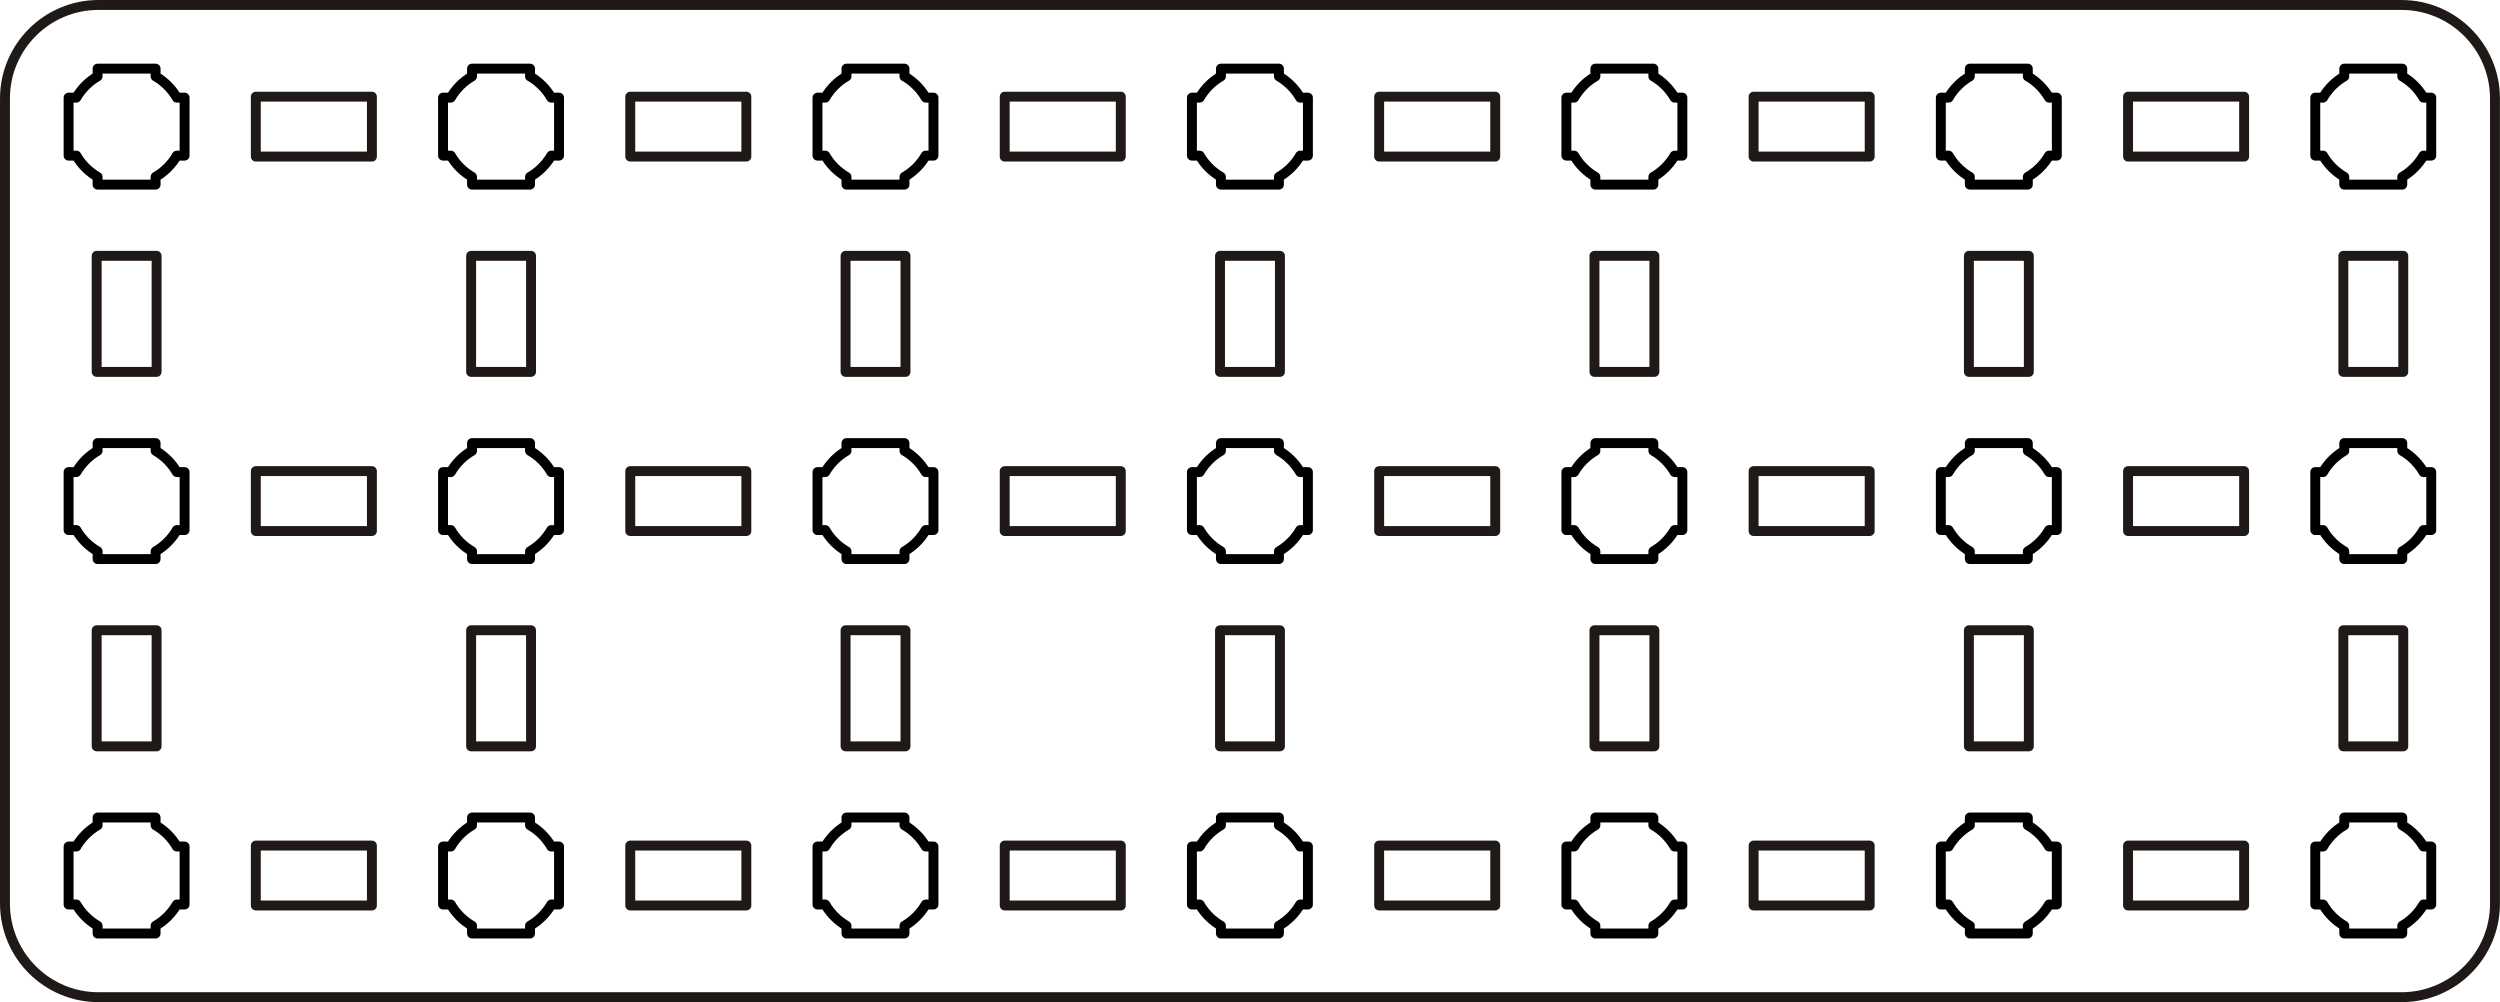 <?xml version="1.0" encoding="UTF-8"?>
<!DOCTYPE svg PUBLIC "-//W3C//DTD SVG 1.1//EN" "http://www.w3.org/Graphics/SVG/1.1/DTD/svg11.dtd">
<!-- Creator: CorelDRAW -->
<svg xmlns="http://www.w3.org/2000/svg" xml:space="preserve" width="133.529mm" height="53.529mm" style="shape-rendering:geometricPrecision; text-rendering:geometricPrecision; image-rendering:optimizeQuality; fill-rule:evenodd; clip-rule:evenodd"
viewBox="0 0 51.903 20.807"
 xmlns:xlink="http://www.w3.org/1999/xlink">
 <defs>
  <style type="text/css">
   <![CDATA[
    .str2 {stroke:#1F1A17;stroke-width:0.206}
    .str1 {stroke:#1F1A17;stroke-width:0.206;stroke-linecap:round;stroke-linejoin:round}
    .str0 {stroke:black;stroke-width:0.206;stroke-linecap:round;stroke-linejoin:round}
    .fil0 {fill:none}
   ]]>
  </style>
 </defs>
 <g id="Layer_x0020_1">
  <path class="fil0 str0" d="M1.424 17.575l0.161 0c0.106,-0.183 0.258,-0.335 0.441,-0.441l0 -0.161 0.602 0 0.602 0 0 0.161c0.183,0.106 0.335,0.258 0.441,0.441l0.161 0 0 0.602 0 0.602 -0.161 0c-0.106,0.183 -0.258,0.335 -0.441,0.441l0 0.161 -0.602 0 -0.602 0 0 -0.161c-0.183,-0.106 -0.335,-0.258 -0.441,-0.441l-0.161 0 0 -0.602 0 -0.602z"/>
  <path class="fil0 str0" d="M1.424 9.801l0.161 0c0.106,-0.183 0.258,-0.335 0.441,-0.441l0 -0.161 0.602 0 0.602 0 0 0.161c0.183,0.106 0.335,0.258 0.441,0.441l0.161 0 0 0.602 0 0.602 -0.161 0c-0.106,0.183 -0.258,0.335 -0.441,0.441l0 0.161 -0.602 0 -0.602 0 0 -0.161c-0.183,-0.106 -0.335,-0.258 -0.441,-0.441l-0.161 0 0 -0.602 0 -0.602z"/>
  <path class="fil0 str0" d="M1.424 2.027l0.161 0c0.106,-0.183 0.258,-0.335 0.441,-0.441l0 -0.161 0.602 0 0.602 0 0 0.161c0.183,0.106 0.335,0.258 0.441,0.441l0.161 0 0 0.602 0 0.602 -0.161 0c-0.106,0.183 -0.258,0.335 -0.441,0.441l0 0.161 -0.602 0 -0.602 0 0 -0.161c-0.183,-0.106 -0.335,-0.258 -0.441,-0.441l-0.161 0 0 -0.602 0 -0.602z"/>
  <rect class="fil0 str1" x="2.007" y="13.085" width="1.244" height="2.41"/>
  <rect class="fil0 str1" x="2.007" y="5.311" width="1.244" height="2.41"/>
  <path class="fil0 str0" d="M9.198 17.575l0.161 0c0.106,-0.183 0.258,-0.335 0.441,-0.441l0 -0.161 0.602 0 0.602 0 0 0.161c0.183,0.106 0.335,0.258 0.441,0.441l0.161 0 0 0.602 0 0.602 -0.161 0c-0.106,0.183 -0.258,0.335 -0.441,0.441l0 0.161 -0.602 0 -0.602 0 0 -0.161c-0.183,-0.106 -0.335,-0.258 -0.441,-0.441l-0.161 0 0 -0.602 0 -0.602z"/>
  <path class="fil0 str0" d="M9.198 9.801l0.161 0c0.106,-0.183 0.258,-0.335 0.441,-0.441l0 -0.161 0.602 0 0.602 0 0 0.161c0.183,0.106 0.335,0.258 0.441,0.441l0.161 0 0 0.602 0 0.602 -0.161 0c-0.106,0.183 -0.258,0.335 -0.441,0.441l0 0.161 -0.602 0 -0.602 0 0 -0.161c-0.183,-0.106 -0.335,-0.258 -0.441,-0.441l-0.161 0 0 -0.602 0 -0.602z"/>
  <path class="fil0 str0" d="M9.198 2.027l0.161 0c0.106,-0.183 0.258,-0.335 0.441,-0.441l0 -0.161 0.602 0 0.602 0 0 0.161c0.183,0.106 0.335,0.258 0.441,0.441l0.161 0 0 0.602 0 0.602 -0.161 0c-0.106,0.183 -0.258,0.335 -0.441,0.441l0 0.161 -0.602 0 -0.602 0 0 -0.161c-0.183,-0.106 -0.335,-0.258 -0.441,-0.441l-0.161 0 0 -0.602 0 -0.602z"/>
  <rect class="fil0 str1" x="9.781" y="13.085" width="1.244" height="2.41"/>
  <rect class="fil0 str1" x="9.781" y="5.311" width="1.244" height="2.41"/>
  <path class="fil0 str0" d="M16.972 17.575l0.161 0c0.106,-0.183 0.258,-0.335 0.441,-0.441l0 -0.161 0.602 0 0.602 0 0 0.161c0.183,0.106 0.335,0.258 0.441,0.441l0.161 0 0 0.602 0 0.602 -0.161 0c-0.106,0.183 -0.258,0.335 -0.441,0.441l0 0.161 -0.602 0 -0.602 0 0 -0.161c-0.183,-0.106 -0.335,-0.258 -0.441,-0.441l-0.161 0 0 -0.602 0 -0.602z"/>
  <path class="fil0 str0" d="M16.972 9.801l0.161 0c0.106,-0.183 0.258,-0.335 0.441,-0.441l0 -0.161 0.602 0 0.602 0 0 0.161c0.183,0.106 0.335,0.258 0.441,0.441l0.161 0 0 0.602 0 0.602 -0.161 0c-0.106,0.183 -0.258,0.335 -0.441,0.441l0 0.161 -0.602 0 -0.602 0 0 -0.161c-0.183,-0.106 -0.335,-0.258 -0.441,-0.441l-0.161 0 0 -0.602 0 -0.602z"/>
  <path class="fil0 str0" d="M16.972 2.027l0.161 0c0.106,-0.183 0.258,-0.335 0.441,-0.441l0 -0.161 0.602 0 0.602 0 0 0.161c0.183,0.106 0.335,0.258 0.441,0.441l0.161 0 0 0.602 0 0.602 -0.161 0c-0.106,0.183 -0.258,0.335 -0.441,0.441l0 0.161 -0.602 0 -0.602 0 0 -0.161c-0.183,-0.106 -0.335,-0.258 -0.441,-0.441l-0.161 0 0 -0.602 0 -0.602z"/>
  <rect class="fil0 str1" x="17.555" y="13.085" width="1.244" height="2.41"/>
  <rect class="fil0 str1" x="17.555" y="5.311" width="1.244" height="2.41"/>
  <path class="fil0 str0" d="M24.746 17.575l0.161 0c0.106,-0.183 0.258,-0.335 0.441,-0.441l0 -0.161 0.602 0 0.602 0 0 0.161c0.183,0.106 0.335,0.258 0.441,0.441l0.161 0 0 0.602 0 0.602 -0.161 0c-0.106,0.183 -0.258,0.335 -0.441,0.441l0 0.161 -0.602 0 -0.602 0 0 -0.161c-0.183,-0.106 -0.335,-0.258 -0.441,-0.441l-0.161 0 0 -0.602 0 -0.602z"/>
  <path class="fil0 str0" d="M24.746 9.801l0.161 0c0.106,-0.183 0.258,-0.335 0.441,-0.441l0 -0.161 0.602 0 0.602 0 0 0.161c0.183,0.106 0.335,0.258 0.441,0.441l0.161 0 0 0.602 0 0.602 -0.161 0c-0.106,0.183 -0.258,0.335 -0.441,0.441l0 0.161 -0.602 0 -0.602 0 0 -0.161c-0.183,-0.106 -0.335,-0.258 -0.441,-0.441l-0.161 0 0 -0.602 0 -0.602z"/>
  <path class="fil0 str0" d="M24.746 2.027l0.161 0c0.106,-0.183 0.258,-0.335 0.441,-0.441l0 -0.161 0.602 0 0.602 0 0 0.161c0.183,0.106 0.335,0.258 0.441,0.441l0.161 0 0 0.602 0 0.602 -0.161 0c-0.106,0.183 -0.258,0.335 -0.441,0.441l0 0.161 -0.602 0 -0.602 0 0 -0.161c-0.183,-0.106 -0.335,-0.258 -0.441,-0.441l-0.161 0 0 -0.602 0 -0.602z"/>
  <rect class="fil0 str1" x="25.329" y="13.085" width="1.244" height="2.41"/>
  <rect class="fil0 str1" x="25.329" y="5.311" width="1.244" height="2.41"/>
  <path class="fil0 str0" d="M32.52 17.575l0.161 0c0.106,-0.183 0.258,-0.335 0.441,-0.441l0 -0.161 0.602 0 0.602 0 0 0.161c0.183,0.106 0.335,0.258 0.441,0.441l0.161 0 0 0.602 0 0.602 -0.161 0c-0.106,0.183 -0.258,0.335 -0.441,0.441l0 0.161 -0.602 0 -0.602 0 0 -0.161c-0.183,-0.106 -0.335,-0.258 -0.441,-0.441l-0.161 0 0 -0.602 0 -0.602z"/>
  <path class="fil0 str0" d="M32.52 9.801l0.161 0c0.106,-0.183 0.258,-0.335 0.441,-0.441l0 -0.161 0.602 0 0.602 0 0 0.161c0.183,0.106 0.335,0.258 0.441,0.441l0.161 0 0 0.602 0 0.602 -0.161 0c-0.106,0.183 -0.258,0.335 -0.441,0.441l0 0.161 -0.602 0 -0.602 0 0 -0.161c-0.183,-0.106 -0.335,-0.258 -0.441,-0.441l-0.161 0 0 -0.602 0 -0.602z"/>
  <path class="fil0 str0" d="M32.52 2.027l0.161 0c0.106,-0.183 0.258,-0.335 0.441,-0.441l0 -0.161 0.602 0 0.602 0 0 0.161c0.183,0.106 0.335,0.258 0.441,0.441l0.161 0 0 0.602 0 0.602 -0.161 0c-0.106,0.183 -0.258,0.335 -0.441,0.441l0 0.161 -0.602 0 -0.602 0 0 -0.161c-0.183,-0.106 -0.335,-0.258 -0.441,-0.441l-0.161 0 0 -0.602 0 -0.602z"/>
  <rect class="fil0 str1" x="33.103" y="13.085" width="1.244" height="2.41"/>
  <rect class="fil0 str1" x="33.103" y="5.311" width="1.244" height="2.41"/>
  <path class="fil0 str0" d="M40.294 17.575l0.161 0c0.106,-0.183 0.258,-0.335 0.441,-0.441l0 -0.161 0.602 0 0.602 0 0 0.161c0.183,0.106 0.335,0.258 0.441,0.441l0.161 0 0 0.602 0 0.602 -0.161 0c-0.106,0.183 -0.258,0.335 -0.441,0.441l0 0.161 -0.602 0 -0.602 0 0 -0.161c-0.183,-0.106 -0.335,-0.258 -0.441,-0.441l-0.161 0 0 -0.602 0 -0.602z"/>
  <path class="fil0 str0" d="M40.294 9.801l0.161 0c0.106,-0.183 0.258,-0.335 0.441,-0.441l0 -0.161 0.602 0 0.602 0 0 0.161c0.183,0.106 0.335,0.258 0.441,0.441l0.161 0 0 0.602 0 0.602 -0.161 0c-0.106,0.183 -0.258,0.335 -0.441,0.441l0 0.161 -0.602 0 -0.602 0 0 -0.161c-0.183,-0.106 -0.335,-0.258 -0.441,-0.441l-0.161 0 0 -0.602 0 -0.602z"/>
  <path class="fil0 str0" d="M40.294 2.027l0.161 0c0.106,-0.183 0.258,-0.335 0.441,-0.441l0 -0.161 0.602 0 0.602 0 0 0.161c0.183,0.106 0.335,0.258 0.441,0.441l0.161 0 0 0.602 0 0.602 -0.161 0c-0.106,0.183 -0.258,0.335 -0.441,0.441l0 0.161 -0.602 0 -0.602 0 0 -0.161c-0.183,-0.106 -0.335,-0.258 -0.441,-0.441l-0.161 0 0 -0.602 0 -0.602z"/>
  <rect class="fil0 str1" x="40.877" y="13.085" width="1.244" height="2.41"/>
  <rect class="fil0 str1" x="40.877" y="5.311" width="1.244" height="2.41"/>
  <path class="fil0 str0" d="M48.068 17.575l0.161 0c0.106,-0.183 0.258,-0.335 0.441,-0.441l0 -0.161 0.602 0 0.602 0 0 0.161c0.183,0.106 0.335,0.258 0.441,0.441l0.161 0 0 0.602 0 0.602 -0.161 0c-0.106,0.183 -0.258,0.335 -0.441,0.441l0 0.161 -0.602 0 -0.602 0 0 -0.161c-0.183,-0.106 -0.335,-0.258 -0.441,-0.441l-0.161 0 0 -0.602 0 -0.602z"/>
  <path class="fil0 str0" d="M48.068 9.801l0.161 0c0.106,-0.183 0.258,-0.335 0.441,-0.441l0 -0.161 0.602 0 0.602 0 0 0.161c0.183,0.106 0.335,0.258 0.441,0.441l0.161 0 0 0.602 0 0.602 -0.161 0c-0.106,0.183 -0.258,0.335 -0.441,0.441l0 0.161 -0.602 0 -0.602 0 0 -0.161c-0.183,-0.106 -0.335,-0.258 -0.441,-0.441l-0.161 0 0 -0.602 0 -0.602z"/>
  <path class="fil0 str0" d="M48.068 2.027l0.161 0c0.106,-0.183 0.258,-0.335 0.441,-0.441l0 -0.161 0.602 0 0.602 0 0 0.161c0.183,0.106 0.335,0.258 0.441,0.441l0.161 0 0 0.602 0 0.602 -0.161 0c-0.106,0.183 -0.258,0.335 -0.441,0.441l0 0.161 -0.602 0 -0.602 0 0 -0.161c-0.183,-0.106 -0.335,-0.258 -0.441,-0.441l-0.161 0 0 -0.602 0 -0.602z"/>
  <rect class="fil0 str1" x="48.651" y="13.085" width="1.244" height="2.41"/>
  <rect class="fil0 str1" x="48.651" y="5.311" width="1.244" height="2.41"/>
  <rect class="fil0 str1" x="5.311" y="17.555" width="2.41" height="1.244"/>
  <rect class="fil0 str1" x="13.085" y="17.555" width="2.41" height="1.244"/>
  <rect class="fil0 str1" x="20.859" y="17.555" width="2.41" height="1.244"/>
  <rect class="fil0 str1" x="28.633" y="17.555" width="2.41" height="1.244"/>
  <rect class="fil0 str1" x="36.407" y="17.555" width="2.41" height="1.244"/>
  <rect class="fil0 str1" x="44.181" y="17.555" width="2.41" height="1.244"/>
  <rect class="fil0 str1" x="5.311" y="9.781" width="2.41" height="1.244"/>
  <rect class="fil0 str1" x="13.085" y="9.781" width="2.41" height="1.244"/>
  <rect class="fil0 str1" x="20.859" y="9.781" width="2.41" height="1.244"/>
  <rect class="fil0 str1" x="28.633" y="9.781" width="2.41" height="1.244"/>
  <rect class="fil0 str1" x="36.407" y="9.781" width="2.41" height="1.244"/>
  <rect class="fil0 str1" x="44.181" y="9.781" width="2.41" height="1.244"/>
  <rect class="fil0 str1" x="5.311" y="2.007" width="2.41" height="1.244"/>
  <rect class="fil0 str1" x="13.085" y="2.007" width="2.41" height="1.244"/>
  <rect class="fil0 str1" x="20.859" y="2.007" width="2.41" height="1.244"/>
  <rect class="fil0 str1" x="28.633" y="2.007" width="2.41" height="1.244"/>
  <rect class="fil0 str1" x="36.407" y="2.007" width="2.41" height="1.244"/>
  <rect class="fil0 str1" x="44.181" y="2.007" width="2.41" height="1.244"/>
  <path class="fil0 str2" d="M0.103 18.76l0 -16.714c0,-1.073 0.87,-1.943 1.943,-1.943l47.81 0c1.073,0 1.943,0.87 1.943,1.943l0 16.714c0,1.073 -0.87,1.943 -1.943,1.943l-47.81 0c-1.073,0 -1.943,-0.87 -1.943,-1.943z"/>
 </g>
</svg>
